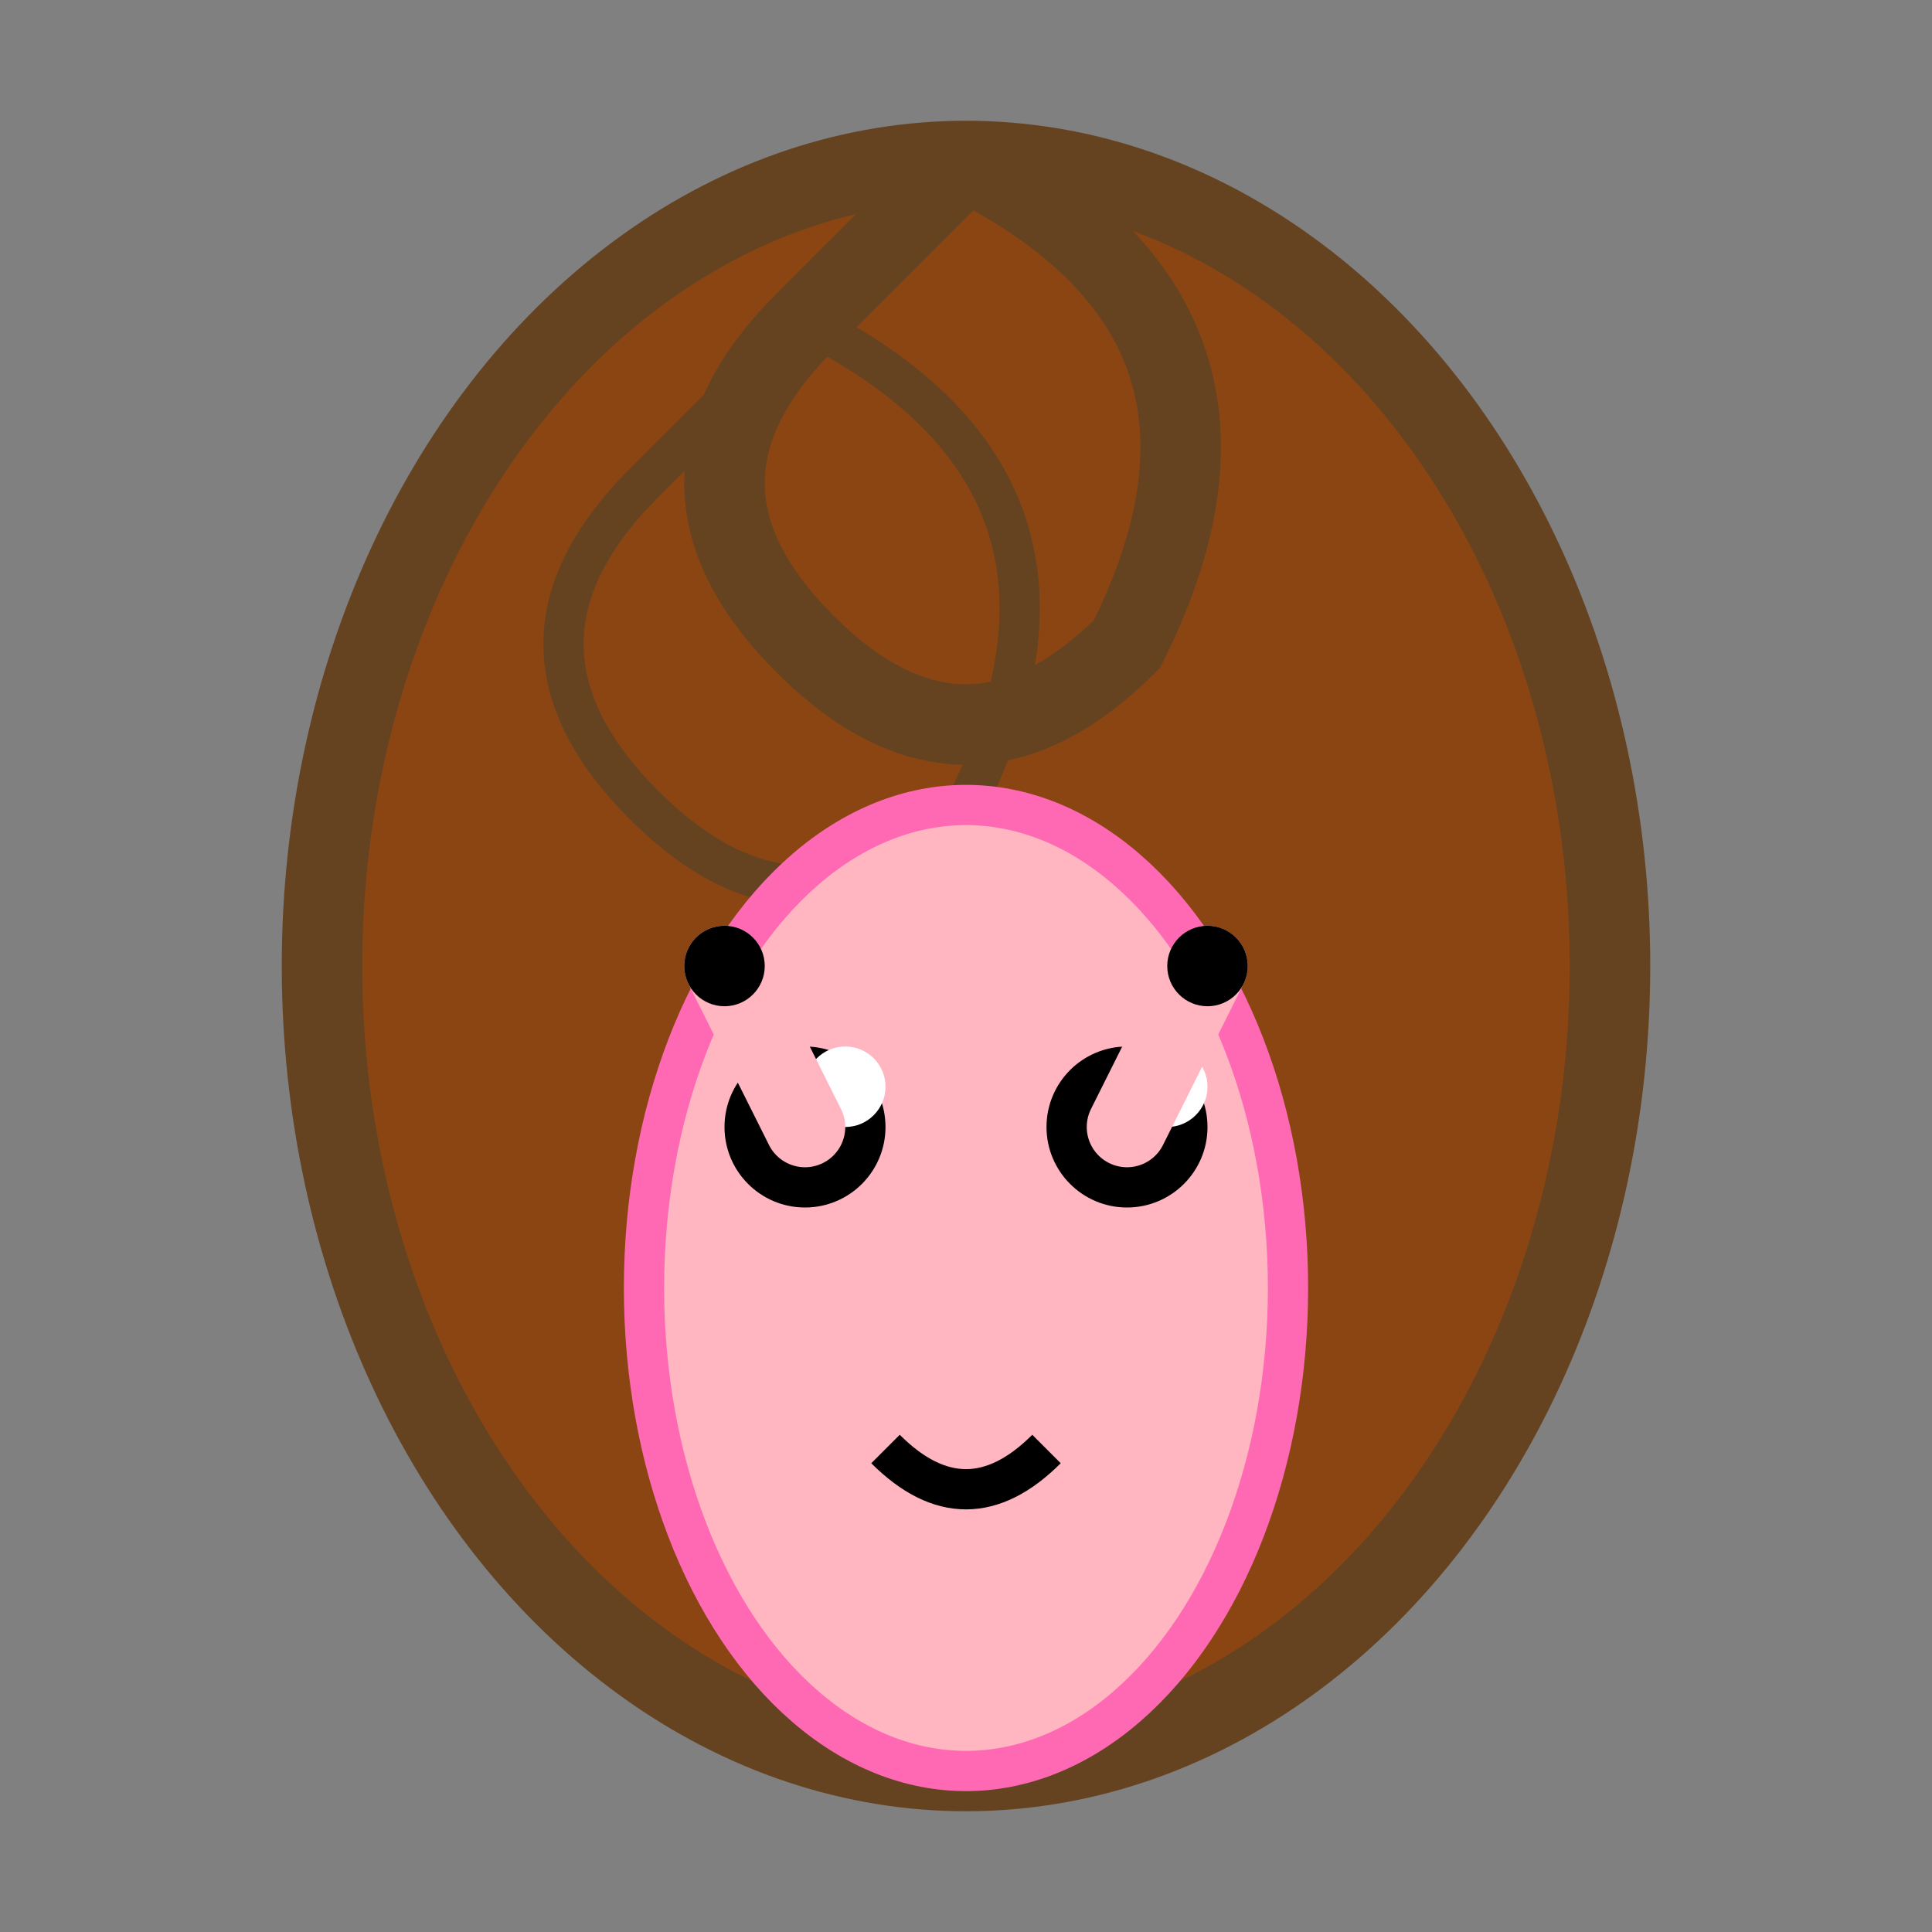<svg width="48" height="48" viewBox="0 0 48 48" fill="none" xmlns="http://www.w3.org/2000/svg">
  <rect x="0" y="0" width="48" height="48" fill="#808080" stroke="none"/>
  <!-- Snail shell -->
  <ellipse cx="24" cy="24" rx="16" ry="20" fill="#8B4513" stroke="#654321" stroke-width="2"/>
  
  <!-- Shell spiral -->
  <path d="M24 4 Q32 8 28 16 Q24 20 20 16 Q16 12 20 8 Q24 4 24 4" stroke="#654321" stroke-width="2" fill="none"/>
  <path d="M20 8 Q28 12 24 20 Q20 24 16 20 Q12 16 16 12 Q20 8 20 8" stroke="#654321" stroke-width="1" fill="none"/>
  
  <!-- Snail body -->
  <ellipse cx="24" cy="32" rx="8" ry="12" fill="#FFB6C1" stroke="#FF69B4" stroke-width="1"/>
  
  <!-- Eyes -->
  <circle cx="20" cy="28" r="2" fill="#000000"/>
  <circle cx="28" cy="28" r="2" fill="#000000"/>
  <circle cx="21" cy="27" r="1" fill="#FFFFFF"/>
  <circle cx="29" cy="27" r="1" fill="#FFFFFF"/>
  
  <!-- Eye stalks -->
  <line x1="20" y1="28" x2="18" y2="24" stroke="#FFB6C1" stroke-width="2" stroke-linecap="round"/>
  <line x1="28" y1="28" x2="30" y2="24" stroke="#FFB6C1" stroke-width="2" stroke-linecap="round"/>
  
  <!-- Antennae -->
  <circle cx="18" cy="24" r="1" fill="#000000"/>
  <circle cx="30" cy="24" r="1" fill="#000000"/>
  
  <!-- Mouth -->
  <path d="M22 36 Q24 38 26 36" stroke="#000000" stroke-width="1" fill="none"/>
</svg>
